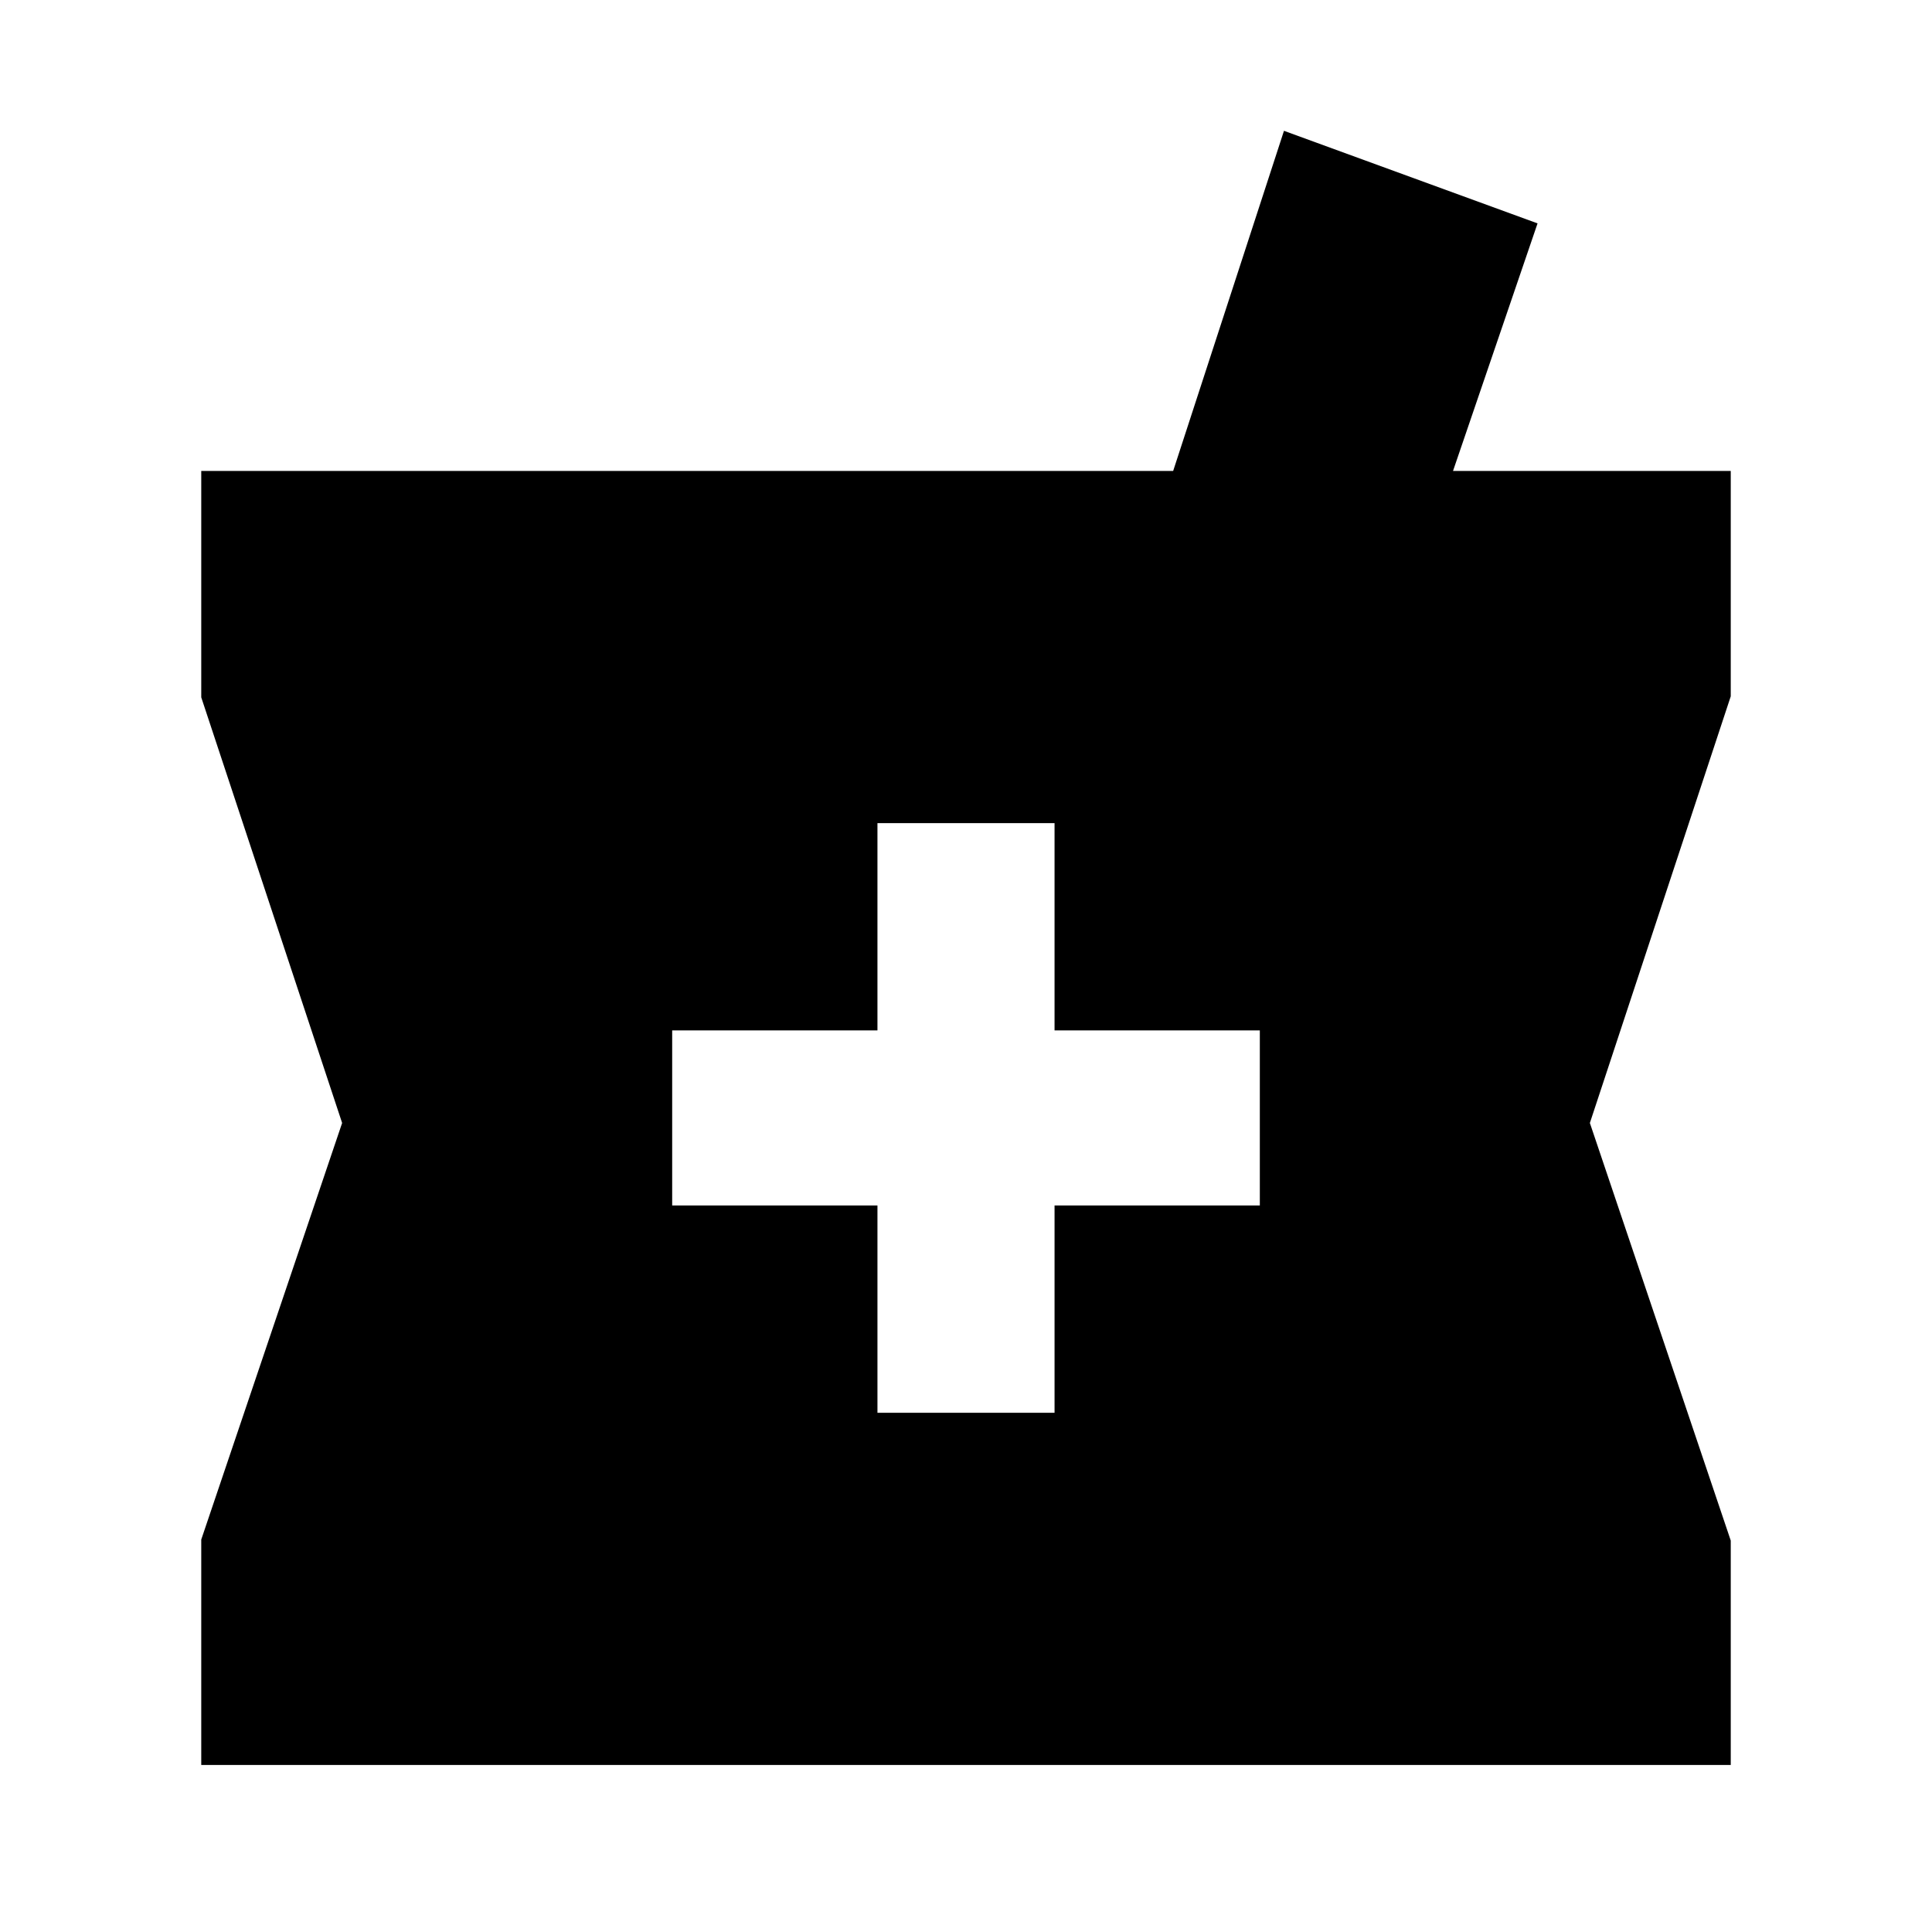 <svg xmlns="http://www.w3.org/2000/svg" height="20" viewBox="0 -960 960 960" width="20"><path d="M100-83v-112l70-207-70-211.5V-726h482.94L638-895l126 46-42 123h138v112l-70 212 70 207.5V-83H100Zm336-175h88v-103h102v-87H524v-103h-88v103H334v87h102v103Z"/></svg>
